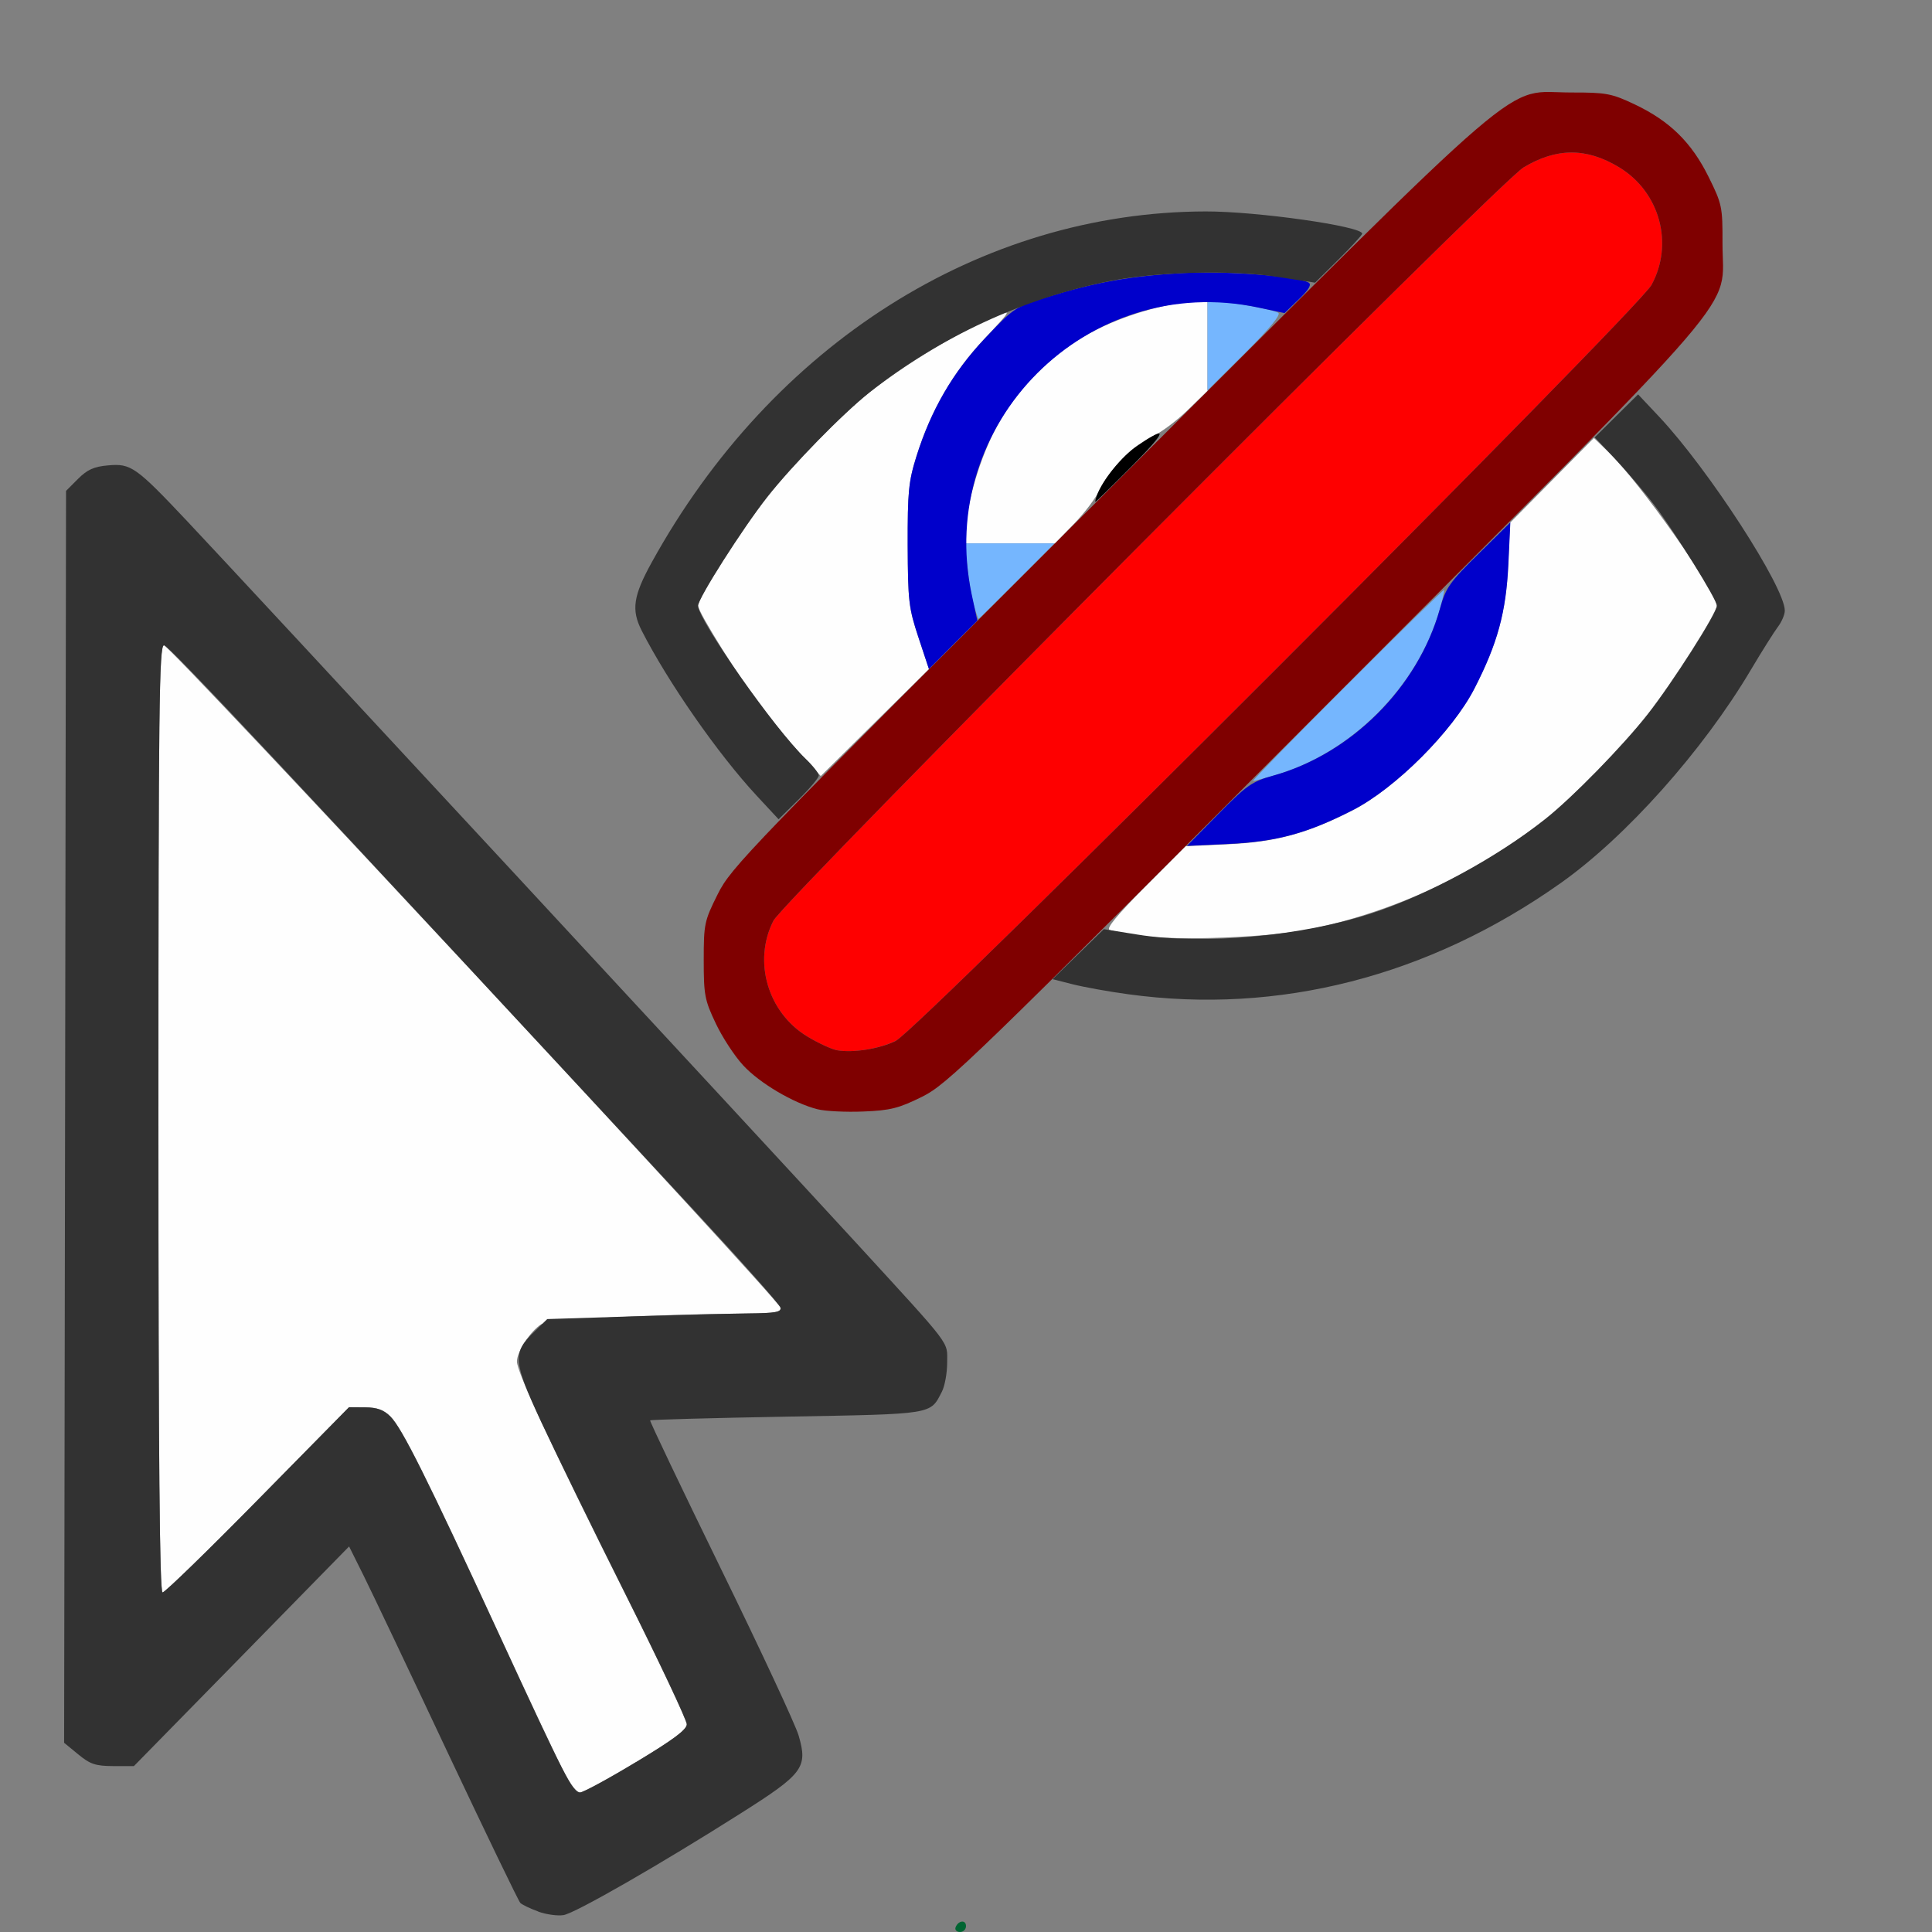 <?xml version="1.0" encoding="UTF-8" standalone="no"?>
<!-- Created with Inkscape (http://www.inkscape.org/) -->

<svg
   version="1.1"
   id="svg2"
   width="1600"
   height="1600"
   viewBox="0 0 1600 1600"
   sodipodi:docname="vis_sel_01.svg"
   inkscape:version="1.2.2 (732a01da63, 2022-12-09)"
   xmlns:inkscape="http://www.inkscape.org/namespaces/inkscape"
   xmlns:sodipodi="http://sodipodi.sourceforge.net/DTD/sodipodi-0.dtd"
   xmlns="http://www.w3.org/2000/svg"
   xmlns:svg="http://www.w3.org/2000/svg"
   xmlns:rdf="http://www.w3.org/1999/02/22-rdf-syntax-ns#"
   xmlns:cc="http://creativecommons.org/ns#"
   xmlns:dc="http://purl.org/dc/elements/1.1/">
  <rect x="0" y="0" width="1600" height="1600" fill="#808080" stroke="none"/>
  <defs
     id="defs6" />
  <sodipodi:namedview
     pagecolor="#808080"
     bordercolor="#666666"
     borderopacity="1"
     objecttolerance="10"
     gridtolerance="10"
     guidetolerance="10"
     inkscape:pageopacity="0"
     inkscape:pageshadow="2"
     inkscape:window-width="1993"
     inkscape:window-height="1009"
     id="namedview4"
     showgrid="false"
     inkscape:zoom="0.5"
     inkscape:cx="329"
     inkscape:cy="568"
     inkscape:window-x="-8"
     inkscape:window-y="-8"
     inkscape:window-maximized="1"
     inkscape:current-layer="VIS_SEL_01"
     inkscape:showpageshadow="0"
     inkscape:pagecheckerboard="true"
     inkscape:deskcolor="#d1d1d1" />
  <g
     id="VIS_SEL_01"
     transform="matrix(100,0,0,100,0,4.9999997e-5)"
     style="stroke-width:0.011">
    <path
       style="fill:none;stroke-width:0"
       d="M 0,8 V 0 h 8 8 v 8 8 H 12 C 8.465,16 8,15.995 8,15.953 8,15.927 7.985,15.906 7.968,15.906 c -0.018,0 -0.04,0.021 -0.05,0.047 C 7.902,15.994 7.432,16 3.95,16 H 0 Z m 5.23,7.567 c 0.26,-0.152 0.668,-0.4 0.905,-0.551 0.518,-0.328 0.556,-0.38 0.479,-0.644 -0.027,-0.093 -0.317,-0.716 -0.645,-1.384 -0.327,-0.669 -0.591,-1.22 -0.585,-1.226 0.005,-0.005 0.516,-0.019 1.133,-0.031 1.222,-0.023 1.185,-0.017 1.283,-0.206 0.024,-0.046 0.044,-0.155 0.044,-0.241 0,-0.182 0.051,-0.115 -0.748,-0.986 C 6.401,9.539 1.96,4.749 1.549,4.313 1.125,3.865 1.083,3.836 0.896,3.853 c -0.118,0.011 -0.173,0.036 -0.25,0.112 l -0.099,0.099 -0.008,5.184 -0.008,5.184 0.117,0.096 c 0.099,0.081 0.143,0.096 0.289,0.097 L 1.109,14.626 2,13.717 2.891,12.807 3.013,13.052 c 0.067,0.135 0.38,0.793 0.696,1.463 0.316,0.67 0.586,1.23 0.601,1.245 0.054,0.054 0.272,0.115 0.358,0.1 0.049,-0.008 0.302,-0.14 0.562,-0.292 z M 7.615,9.096 C 7.79,9.014 7.903,8.92 8.271,8.556 L 8.716,8.115 8.959,8.166 C 9.958,8.376 10.925,8.289 11.866,7.905 c 1.048,-0.428 1.987,-1.269 2.634,-2.358 0.092,-0.155 0.193,-0.315 0.224,-0.356 0.031,-0.041 0.057,-0.101 0.057,-0.134 0,-0.194 -0.623,-1.158 -1.04,-1.607 L 13.566,3.261 13.8,3.029 C 13.969,2.861 14.067,2.732 14.15,2.564 14.26,2.342 14.266,2.317 14.266,2.016 c 0,-0.302 -0.005,-0.326 -0.117,-0.552 C 14.008,1.179 13.827,1.002 13.537,0.865 13.346,0.774 13.302,0.766 13.014,0.766 c -0.3,0 -0.325,0.005 -0.547,0.116 -0.197,0.098 -0.304,0.187 -0.697,0.582 L 11.305,1.93 11.145,1.887 C 11.057,1.863 10.825,1.823 10.631,1.797 8.537,1.519 6.522,2.62 5.398,4.656 5.244,4.935 5.227,5.051 5.314,5.222 5.531,5.647 5.945,6.243 6.264,6.587 L 6.446,6.783 6.238,6.998 C 6.102,7.139 5.995,7.288 5.929,7.427 5.836,7.624 5.828,7.666 5.828,7.953 c 0,0.286 0.008,0.33 0.099,0.521 0.126,0.265 0.304,0.459 0.538,0.583 0.248,0.132 0.38,0.161 0.683,0.148 0.208,-0.009 0.296,-0.03 0.468,-0.11 z M 0.648,0.044 c -0.01,-0.01 -0.037,-0.011 -0.06,-0.002 -0.025,0.01 -0.018,0.017 0.019,0.019 0.033,0.001 0.051,-0.006 0.041,-0.016 z m 0.25,0 c -0.01,-0.01 -0.037,-0.011 -0.06,-0.002 -0.025,0.01 -0.018,0.017 0.019,0.019 0.033,0.001 0.051,-0.006 0.041,-0.016 z m 0.25,0 c -0.01,-0.01 -0.037,-0.011 -0.06,-0.002 -0.025,0.01 -0.018,0.017 0.019,0.019 0.033,0.001 0.051,-0.006 0.041,-0.016 z"
       id="path835"
       inkscape:connector-curvature="0" />
    <path
       style="fill:#fefefe;stroke-width:0"
       d="M 4.68,14.695 C 4.636,14.614 4.386,14.083 4.125,13.516 3.537,12.242 3.33,11.827 3.234,11.731 3.179,11.676 3.124,11.656 3.025,11.655 l -0.134,-10e-4 -0.755,0.767 C 1.721,12.843 1.366,13.188 1.347,13.188 1.322,13.188 1.312,12.091 1.312,9.266 c 0,-3.433 0.006,-3.922 0.046,-3.922 0.051,0 5.089,5.413 5.105,5.485 0.008,0.038 -0.04,0.046 -0.266,0.049 -0.828,0.007 -1.654,0.05 -1.715,0.089 -0.09,0.058 -0.201,0.227 -0.201,0.308 0,0.09 0.29,0.712 0.903,1.938 0.277,0.553 0.503,1.033 0.503,1.067 0,0.045 -0.111,0.128 -0.419,0.313 -0.23,0.139 -0.439,0.252 -0.464,0.252 -0.025,0 -0.081,-0.067 -0.125,-0.148 z M 9.438,7.748 C 9.326,7.731 9.214,7.71 9.189,7.701 9.159,7.69 9.251,7.578 9.481,7.347 L 9.819,7.008 10.167,6.992 c 0.403,-0.019 0.66,-0.09 1.036,-0.282 0.354,-0.182 0.825,-0.652 1.006,-1.006 0.192,-0.374 0.263,-0.633 0.281,-1.031 l 0.016,-0.344 0.347,-0.351 0.347,-0.351 0.121,0.117 c 0.261,0.251 0.896,1.154 0.896,1.273 0,0.061 -0.367,0.637 -0.573,0.899 C 13.439,6.178 13.02,6.607 12.797,6.783 12.232,7.23 11.569,7.542 10.868,7.691 10.53,7.764 9.751,7.794 9.438,7.748 Z M 6.638,6.252 C 6.55,6.157 6.405,5.984 6.316,5.869 6.14,5.643 5.781,5.07 5.781,5.016 5.781,4.955 6.148,4.378 6.354,4.116 6.561,3.853 6.98,3.424 7.203,3.248 7.505,3.01 7.949,2.743 8.261,2.613 8.378,2.564 8.375,2.569 8.148,2.81 7.89,3.085 7.707,3.402 7.589,3.781 c -0.064,0.206 -0.073,0.295 -0.072,0.734 0.002,0.461 0.008,0.52 0.089,0.763 L 7.693,5.541 7.245,5.984 6.797,6.427 Z M 8.001,4.398 C 8.002,4.193 8.096,3.853 8.223,3.595 8.404,3.227 8.727,2.904 9.095,2.723 9.353,2.596 9.693,2.502 9.898,2.501 L 10,2.5 V 2.868 3.237 L 9.836,3.396 C 9.746,3.484 9.616,3.581 9.547,3.613 9.387,3.687 9.187,3.887 9.113,4.047 9.081,4.116 8.984,4.246 8.896,4.336 L 8.737,4.5 H 8.368 8 l 5.438e-4,-0.102 z"
       id="path833"
       inkscape:connector-curvature="0" />
    <path
       style="fill:#75b6fe;stroke-width:0"
       d="m 11.155,5.673 c 0.437,-0.438 0.799,-0.792 0.804,-0.787 0.005,0.005 -0.013,0.085 -0.041,0.178 -0.184,0.627 -0.727,1.17 -1.354,1.354 -0.093,0.027 -0.178,0.05 -0.187,0.05 -0.01,0 0.34,-0.358 0.778,-0.796 z M 8.064,5.008 C 8.046,4.943 8.023,4.803 8.012,4.695 L 7.991,4.5 H 8.362 8.733 L 8.422,4.812 C 8.251,4.984 8.107,5.125 8.104,5.125 8.1,5.125 8.082,5.072 8.064,5.008 Z M 10,2.867 V 2.5 h 0.088 c 0.109,0 0.445,0.061 0.498,0.09 0.025,0.014 -0.068,0.127 -0.273,0.332 L 10,3.233 Z"
       id="path831"
       inkscape:connector-curvature="0" />
    <path
       style="fill:#fe0000;stroke-width:0"
       d="M 6.933,8.698 C 6.888,8.69 6.777,8.639 6.686,8.584 6.358,8.386 6.234,7.961 6.405,7.625 6.492,7.454 12.41,1.51 12.618,1.386 12.891,1.222 13.14,1.222 13.41,1.386 13.746,1.59 13.863,2.019 13.677,2.36 13.565,2.565 7.608,8.525 7.421,8.618 7.288,8.685 7.07,8.721 6.933,8.698 Z"
       id="path829"
       inkscape:connector-curvature="0" />
    <path
       style="fill:#0000cb;stroke-width:0"
       d="m 10.089,6.742 c 0.234,-0.238 0.28,-0.27 0.453,-0.318 0.649,-0.18 1.202,-0.734 1.383,-1.383 0.048,-0.173 0.08,-0.219 0.318,-0.453 l 0.265,-0.261 -0.016,0.344 c -0.019,0.398 -0.089,0.657 -0.281,1.031 -0.182,0.354 -0.652,0.825 -1.006,1.006 -0.374,0.192 -0.633,0.263 -1.031,0.281 l -0.344,0.016 z M 7.606,5.278 C 7.526,5.036 7.519,4.977 7.517,4.516 7.516,4.076 7.524,3.987 7.589,3.781 7.71,3.395 7.891,3.083 8.16,2.799 8.397,2.548 8.409,2.54 8.678,2.458 9.08,2.335 9.375,2.284 9.8,2.261 c 0.357,-0.019 0.94,0.026 1.037,0.079 0.027,0.015 0.004,0.057 -0.079,0.137 L 10.638,2.593 10.421,2.547 C 9.005,2.247 7.747,3.505 8.047,4.922 L 8.094,5.14 7.893,5.34 7.693,5.541 Z"
       id="path827"
       inkscape:connector-curvature="0" />
    <path
       style="fill:#006532;stroke-width:0"
       d="M 7.913,15.963 C 7.933,15.905 8,15.895 8,15.951 8,15.978 7.978,16 7.951,16 7.923,16 7.907,15.983 7.913,15.963 Z"
       id="path825"
       inkscape:connector-curvature="0" />
    <path
       style="fill:#323232;stroke-width:0"
       d="M 4.457,15.83 C 4.39,15.806 4.324,15.774 4.309,15.759 4.294,15.744 4.024,15.184 3.708,14.515 3.393,13.845 3.08,13.187 3.013,13.052 L 2.891,12.807 2,13.717 1.109,14.626 0.937,14.626 c -0.146,-6.19e-4 -0.191,-0.016 -0.289,-0.097 l -0.117,-0.096 0.008,-5.184 0.008,-5.184 0.099,-0.099 c 0.077,-0.077 0.132,-0.102 0.25,-0.112 0.188,-0.017 0.23,0.012 0.653,0.461 0.412,0.436 4.852,5.226 5.547,5.984 0.799,0.872 0.748,0.804 0.748,0.986 0,0.086 -0.02,0.195 -0.044,0.241 -0.098,0.19 -0.06,0.184 -1.283,0.206 -0.618,0.011 -1.128,0.025 -1.133,0.031 -0.005,0.005 0.258,0.557 0.585,1.226 0.327,0.669 0.618,1.292 0.645,1.384 0.077,0.265 0.039,0.316 -0.479,0.644 -0.667,0.423 -1.369,0.826 -1.468,0.843 -0.049,0.008 -0.144,-0.005 -0.21,-0.029 z M 5.269,14.592 C 5.576,14.407 5.688,14.324 5.688,14.279 c 0,-0.033 -0.226,-0.513 -0.503,-1.067 -0.277,-0.553 -0.594,-1.203 -0.706,-1.443 -0.231,-0.499 -0.236,-0.565 -0.056,-0.739 l 0.109,-0.106 0.695,-0.022 c 0.382,-0.012 0.819,-0.023 0.971,-0.025 0.224,-0.002 0.274,-0.011 0.266,-0.048 C 6.458,10.804 6.137,10.443 5.75,10.026 2.392,6.404 1.398,5.344 1.358,5.344 c -0.04,0 -0.046,0.498 -0.046,3.922 0,2.825 0.01,3.922 0.034,3.922 0.019,0 0.374,-0.345 0.789,-0.767 l 0.755,-0.767 0.134,10e-4 c 0.099,7.53e-4 0.154,0.021 0.209,0.076 0.096,0.096 0.303,0.511 0.891,1.785 0.551,1.195 0.619,1.328 0.68,1.328 0.025,0 0.234,-0.113 0.464,-0.252 z M 9.344,8.234 C 9.18,8.212 8.973,8.174 8.882,8.151 L 8.717,8.109 8.929,7.902 9.141,7.695 l 0.281,0.045 c 0.547,0.088 1.363,0.013 1.946,-0.179 0.457,-0.15 1.029,-0.461 1.429,-0.777 0.223,-0.176 0.642,-0.605 0.849,-0.868 0.206,-0.262 0.573,-0.838 0.573,-0.899 0,-0.051 -0.346,-0.607 -0.517,-0.832 C 13.618,4.074 13.472,3.903 13.378,3.803 L 13.207,3.622 13.386,3.444 13.566,3.266 13.742,3.453 c 0.408,0.435 1.039,1.409 1.039,1.604 0,0.033 -0.026,0.093 -0.057,0.134 -0.031,0.041 -0.132,0.201 -0.224,0.356 C 14.103,6.217 13.463,6.934 12.921,7.316 11.83,8.087 10.588,8.405 9.344,8.234 Z M 6.265,6.588 C 5.945,6.243 5.531,5.648 5.314,5.222 5.227,5.051 5.244,4.935 5.398,4.656 6.395,2.849 8.123,1.755 9.985,1.751 10.409,1.75 11.281,1.874 11.281,1.935 c 0,0.011 -0.088,0.107 -0.195,0.213 l -0.195,0.193 -0.312,-0.048 C 10.203,2.234 9.585,2.25 9.19,2.328 8.482,2.467 7.781,2.792 7.203,3.248 6.98,3.424 6.561,3.853 6.354,4.116 6.148,4.378 5.781,4.955 5.781,5.016 c 0,0.117 0.637,1.024 0.887,1.264 0.062,0.059 0.113,0.123 0.113,0.142 0,0.019 -0.075,0.108 -0.167,0.199 L 6.448,6.785 Z"
       id="path823"
       inkscape:connector-curvature="0" />
    <path
       style="fill:#7f0000;stroke-width:0"
       d="M 6.769,9.186 C 6.572,9.136 6.29,8.97 6.154,8.822 6.083,8.745 5.981,8.589 5.927,8.474 5.836,8.283 5.828,8.239 5.828,7.952 c 0,-0.3 0.005,-0.325 0.116,-0.547 C 6.055,7.182 6.189,7.043 9.178,4.06 12.752,0.494 12.434,0.767 13.016,0.766 c 0.287,-4.1218e-4 0.33,0.008 0.521,0.098 0.291,0.138 0.471,0.315 0.612,0.599 0.112,0.226 0.117,0.25 0.116,0.55 -8.34e-4,0.584 0.273,0.264 -3.294,3.839 C 8.034,8.797 7.847,8.978 7.636,9.083 7.444,9.178 7.375,9.196 7.151,9.205 7.008,9.211 6.836,9.203 6.769,9.186 Z M 7.421,8.618 C 7.608,8.525 13.565,2.565 13.677,2.36 13.863,2.019 13.746,1.59 13.41,1.386 13.14,1.222 12.891,1.222 12.618,1.386 12.41,1.51 6.492,7.454 6.405,7.625 6.234,7.961 6.358,8.386 6.686,8.584 c 0.091,0.055 0.202,0.106 0.247,0.114 0.137,0.023 0.355,-0.013 0.488,-0.079 z"
       id="path821"
       inkscape:connector-curvature="0" />
    <path
       style="fill:#000000;stroke-width:0"
       d="M 9.084,4.102 C 9.13,3.977 9.292,3.777 9.415,3.694 9.678,3.515 9.666,3.565 9.376,3.858 9.213,4.022 9.076,4.156 9.072,4.156 c -0.004,0 0.002,-0.025 0.012,-0.055 z"
       id="path819"
       inkscape:connector-curvature="0" />
  </g>
</svg>
